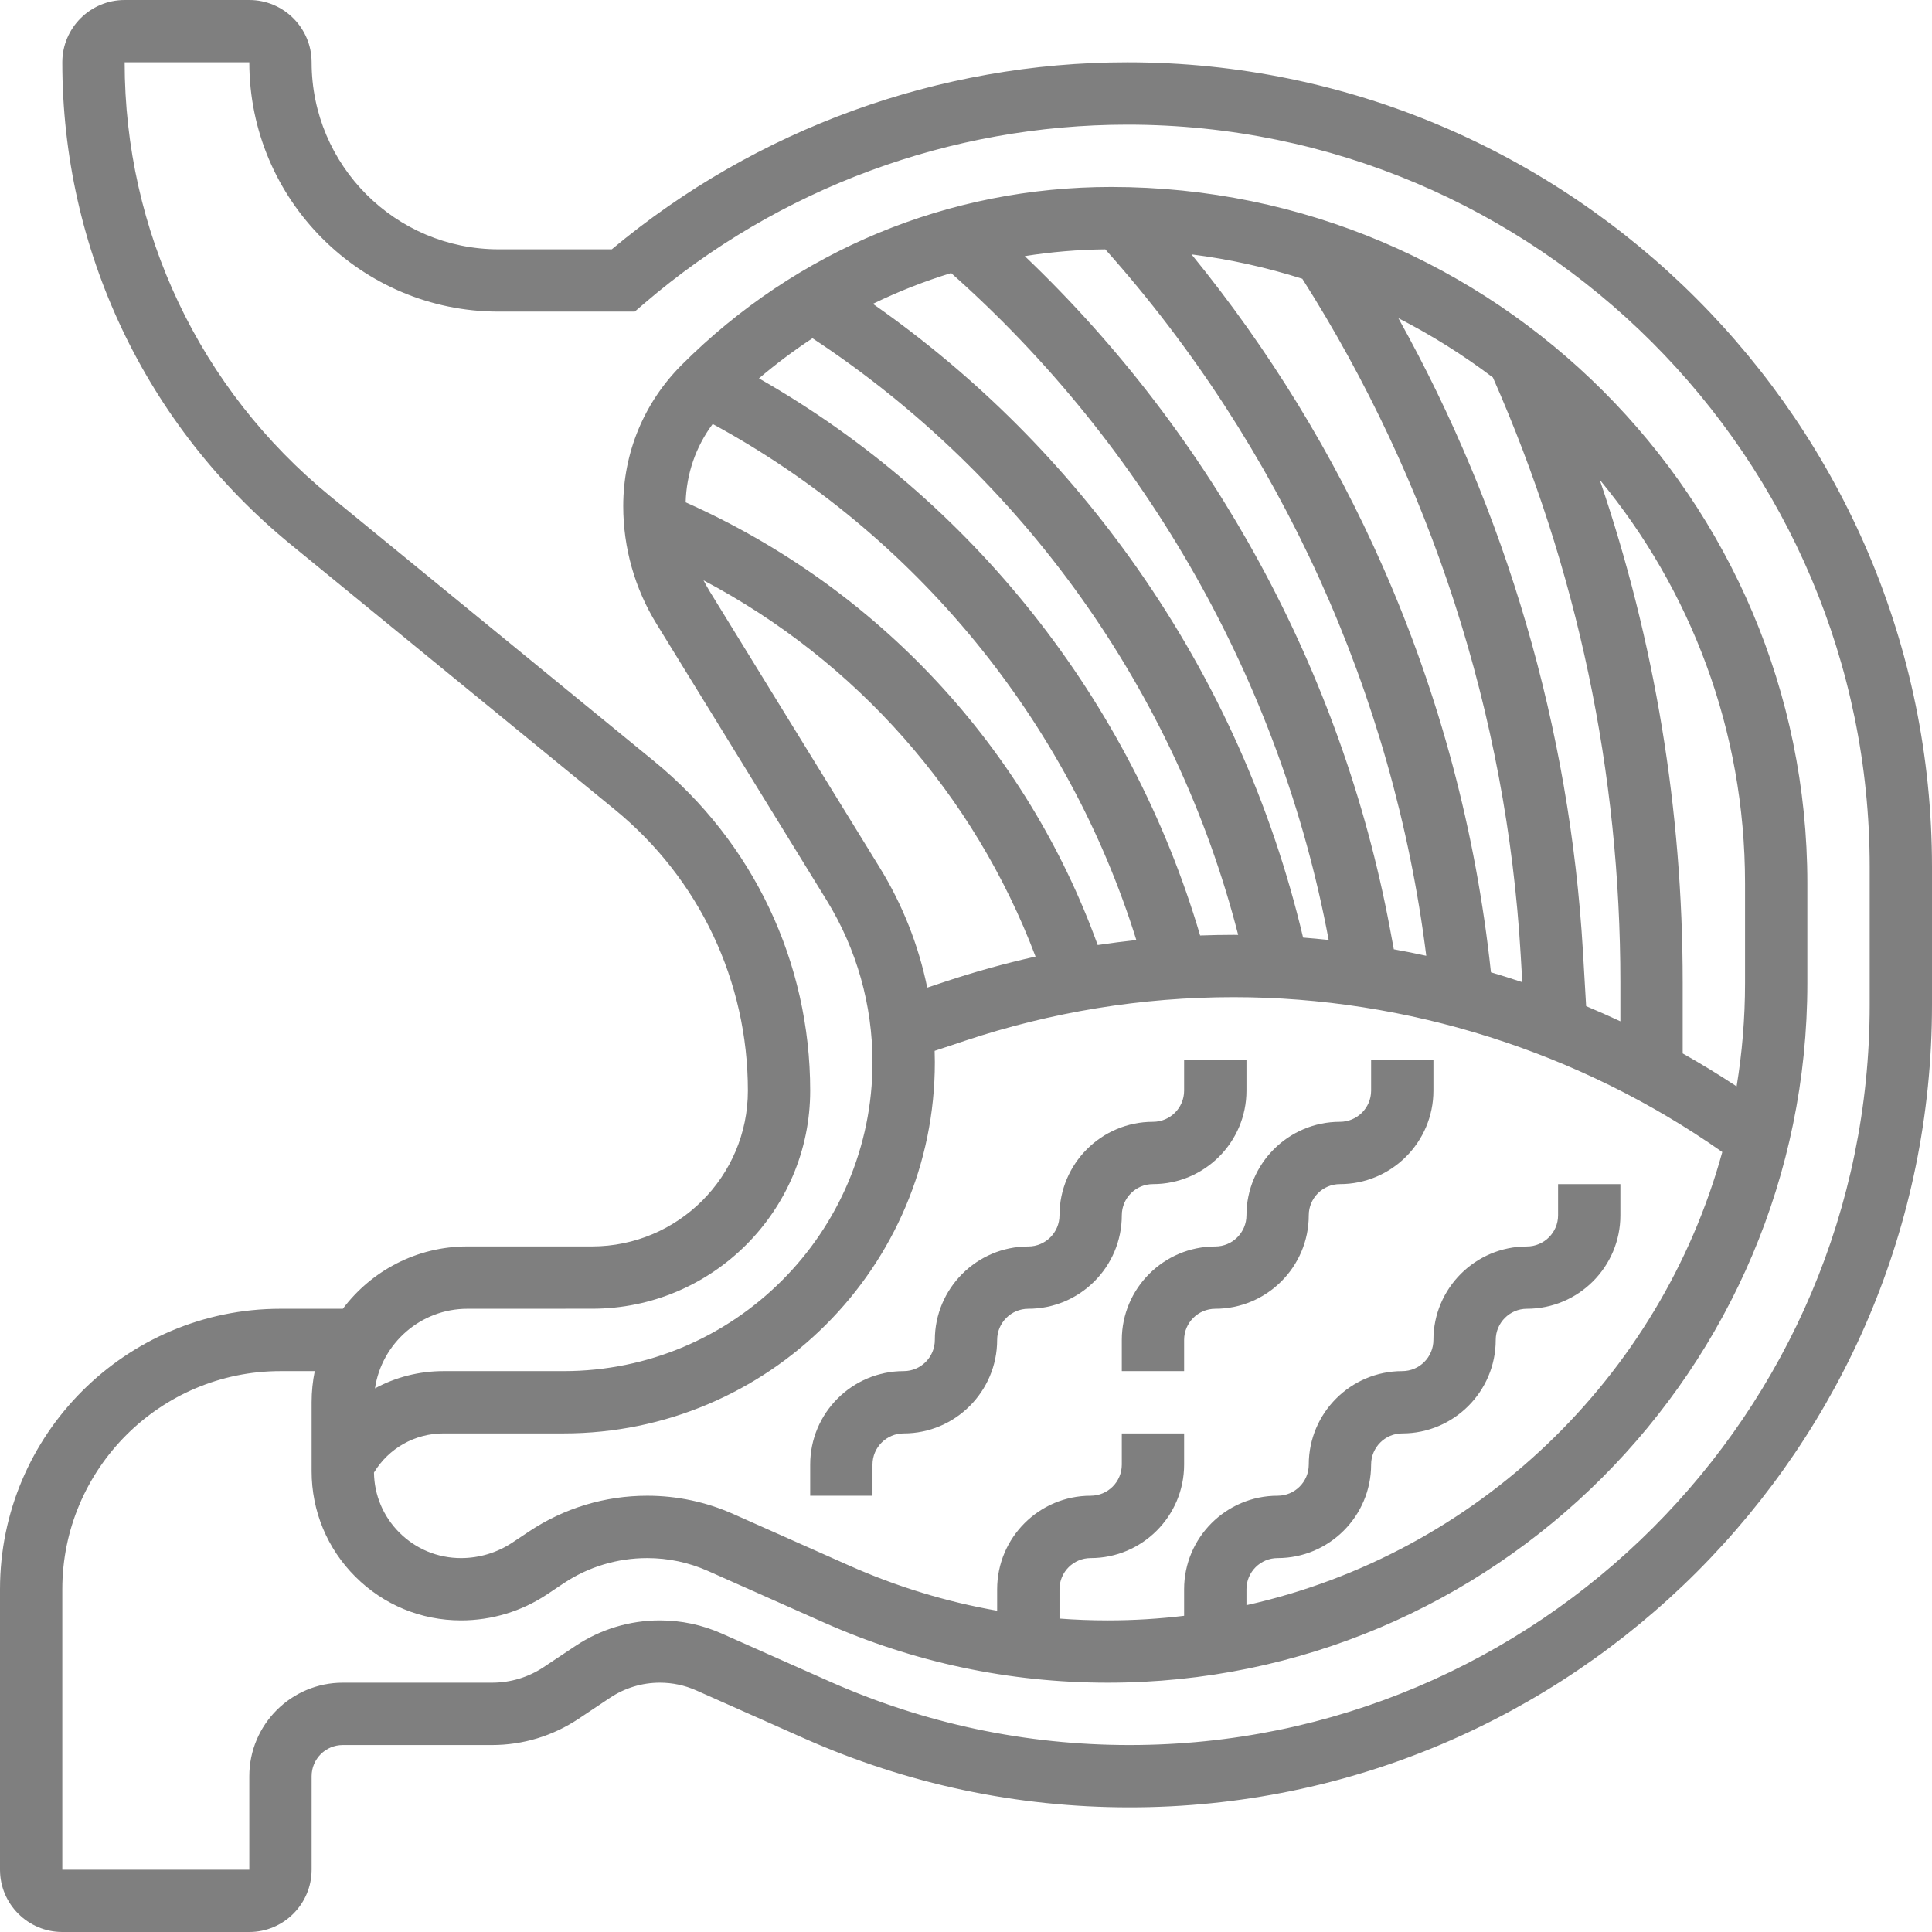 <svg width="48" height="48" viewBox="0 0 48 48" fill="none" xmlns="http://www.w3.org/2000/svg">
<g opacity="0.5">
<path d="M28.011 1.548C23.329 1.548 18.79 3.196 15.2 6.194H12.387C9.826 6.194 7.742 4.11 7.742 1.548C7.742 0.695 7.047 0 6.194 0H3.097C2.243 0 1.548 0.695 1.548 1.548C1.548 6.21 3.617 10.576 7.225 13.528L15.27 20.11C17.374 21.831 18.581 24.377 18.581 27.096C18.581 29.23 16.844 30.966 14.71 30.967L11.612 30.967C10.349 30.967 9.225 31.576 8.518 32.516H6.968C3.126 32.516 0 35.642 0 39.484V46.452C0 47.305 0.695 48 1.548 48H6.194C7.047 48 7.742 47.305 7.742 46.452V44.129C7.742 43.702 8.089 43.355 8.516 43.355H12.224C12.99 43.355 13.733 43.13 14.371 42.705L15.156 42.181C15.524 41.936 15.952 41.806 16.394 41.806C16.709 41.806 17.014 41.871 17.301 41.999L19.97 43.185C22.535 44.325 25.259 44.903 28.066 44.903C39.058 44.903 48 35.961 48 24.969V21.537C48 10.515 39.033 1.548 28.011 1.548ZM43.355 24.427C43.355 25.3 43.283 26.156 43.146 26.991C42.709 26.702 42.262 26.429 41.806 26.172V24.41C41.806 20.122 41.114 15.934 39.744 11.918C41.998 14.643 43.355 18.137 43.355 21.942V24.427ZM37.091 9.379C39.192 14.143 40.258 19.199 40.258 24.41V25.374C39.977 25.243 39.693 25.117 39.407 24.997L39.327 23.628C39.002 18.11 37.425 12.722 34.742 7.905C35.57 8.328 36.355 8.822 37.091 9.379ZM32.356 6.926C35.555 11.961 37.431 17.761 37.781 23.719L37.821 24.402C37.563 24.316 37.303 24.234 37.042 24.157C36.671 20.676 35.77 17.289 34.357 14.081C33.125 11.283 31.529 8.68 29.603 6.32C30.55 6.44 31.47 6.645 32.356 6.926ZM27.461 6.195C31.817 11.076 34.622 17.259 35.435 23.746C35.167 23.687 34.899 23.633 34.629 23.585L34.531 23.059C33.337 16.694 30.135 10.821 25.46 6.363C26.116 6.259 26.785 6.202 27.461 6.195ZM23.631 6.784C28.486 11.094 31.811 16.958 33.009 23.345L33.01 23.353C32.799 23.33 32.587 23.311 32.375 23.294C31.595 20.002 30.218 16.926 28.275 14.145C26.469 11.56 24.257 9.346 21.687 7.549C22.314 7.244 22.964 6.988 23.631 6.784ZM20.186 8.404C25.408 11.84 29.211 17.179 30.762 23.227C30.724 23.227 30.685 23.226 30.646 23.226C30.369 23.226 30.093 23.232 29.817 23.242C28.097 17.406 24.144 12.413 18.856 9.401C19.281 9.04 19.726 8.707 20.186 8.404ZM17.707 10.534C22.74 13.269 26.533 17.904 28.232 23.355C27.911 23.39 27.591 23.431 27.272 23.479C25.496 18.569 21.81 14.605 17.035 12.48C17.054 11.769 17.288 11.096 17.707 10.534ZM25.728 23.766C24.972 23.935 24.224 24.142 23.485 24.388L23.037 24.537C22.822 23.488 22.425 22.479 21.858 21.558L17.631 14.69C17.577 14.601 17.527 14.51 17.479 14.418C21.271 16.423 24.204 19.737 25.728 23.766ZM23.226 26.391C23.226 26.297 23.224 26.202 23.221 26.108L23.975 25.857C26.13 25.139 28.374 24.774 30.646 24.774C34.966 24.774 39.257 26.137 42.79 28.622C41.246 34.233 36.685 38.606 30.968 39.88V39.484C30.968 39.057 31.315 38.71 31.742 38.71C33.023 38.71 34.065 37.668 34.065 36.387C34.065 35.96 34.412 35.613 34.839 35.613C36.119 35.613 37.161 34.571 37.161 33.29C37.161 32.864 37.509 32.516 37.935 32.516C39.216 32.516 40.258 31.474 40.258 30.194V29.419H38.71V30.194C38.71 30.62 38.362 30.968 37.935 30.968C36.655 30.968 35.613 32.01 35.613 33.29C35.613 33.717 35.266 34.065 34.839 34.065C33.558 34.065 32.516 35.106 32.516 36.387C32.516 36.814 32.169 37.161 31.742 37.161C30.461 37.161 29.419 38.203 29.419 39.484V40.144C28.798 40.219 28.165 40.258 27.524 40.258C27.121 40.258 26.721 40.243 26.323 40.213V39.484C26.323 39.057 26.67 38.71 27.097 38.71C28.378 38.71 29.419 37.668 29.419 36.387V35.613H27.871V36.387C27.871 36.814 27.524 37.161 27.097 37.161C25.816 37.161 24.774 38.203 24.774 39.484V40.018C23.513 39.797 22.282 39.422 21.094 38.894L18.218 37.615C17.54 37.314 16.821 37.161 16.08 37.161C15.03 37.161 14.015 37.468 13.144 38.049L12.734 38.322C12.354 38.575 11.911 38.71 11.453 38.71C10.875 38.71 10.331 38.485 9.923 38.077C9.523 37.678 9.299 37.149 9.291 36.585C9.657 35.981 10.306 35.613 11.021 35.613H14.004C19.089 35.613 23.226 31.476 23.226 26.391ZM46.452 24.969C46.452 35.107 38.204 43.355 28.066 43.355C25.477 43.355 22.965 42.822 20.599 41.77L17.93 40.584C17.443 40.368 16.927 40.258 16.394 40.258C15.645 40.258 14.92 40.478 14.297 40.893L13.512 41.416C13.129 41.672 12.684 41.806 12.223 41.806H8.516C7.235 41.806 6.194 42.848 6.194 44.129V46.452H1.548V39.484C1.548 36.496 3.98 34.065 6.968 34.065H7.82C7.769 34.315 7.742 34.573 7.742 34.838V36.551C7.742 37.541 8.128 38.473 8.829 39.173C9.53 39.873 10.462 40.258 11.453 40.258C12.217 40.258 12.958 40.034 13.594 39.61L14.003 39.337C14.618 38.927 15.337 38.71 16.08 38.71C16.603 38.71 17.111 38.818 17.589 39.03L20.465 40.309C22.702 41.303 25.077 41.806 27.524 41.806C37.107 41.806 44.903 34.01 44.903 24.427V21.942C44.903 12.404 37.144 4.645 27.607 4.645C23.576 4.645 19.787 6.215 16.937 9.065C16 10.002 15.484 11.248 15.484 12.574C15.484 13.608 15.77 14.62 16.312 15.501L20.539 22.369C21.284 23.579 21.677 24.97 21.677 26.391C21.677 30.622 18.235 34.065 14.004 34.065H11.021C10.411 34.065 9.828 34.216 9.316 34.494C9.483 33.376 10.449 32.516 11.613 32.516L14.711 32.515C17.698 32.515 20.129 30.084 20.129 27.096C20.129 23.911 18.715 20.928 16.251 18.912L8.206 12.329C4.959 9.673 3.097 5.743 3.097 1.548H6.194C6.194 4.964 8.972 7.742 12.387 7.742H15.77L16.01 7.536C19.35 4.673 23.612 3.097 28.011 3.097C38.179 3.097 46.452 11.369 46.452 21.537V24.969Z" fill="black"/>
<path d="M30.194 30.968C28.913 30.968 27.871 32.01 27.871 33.29V34.065H29.419V33.29C29.419 32.863 29.767 32.516 30.194 32.516C31.474 32.516 32.516 31.474 32.516 30.194C32.516 29.767 32.864 29.419 33.29 29.419C34.571 29.419 35.613 28.377 35.613 27.097V26.323H34.065V27.097C34.065 27.524 33.717 27.871 33.29 27.871C32.01 27.871 30.968 28.913 30.968 30.194C30.968 30.62 30.62 30.968 30.194 30.968Z" fill="black"/>
<path d="M20.129 37.161H21.677V36.387C21.677 35.96 22.025 35.613 22.452 35.613C23.732 35.613 24.774 34.571 24.774 33.29C24.774 32.863 25.122 32.516 25.548 32.516C26.829 32.516 27.871 31.474 27.871 30.194C27.871 29.767 28.218 29.419 28.645 29.419C29.926 29.419 30.968 28.377 30.968 27.097V26.323H29.419V27.097C29.419 27.524 29.072 27.871 28.645 27.871C27.364 27.871 26.323 28.913 26.323 30.194C26.323 30.62 25.975 30.968 25.548 30.968C24.268 30.968 23.226 32.01 23.226 33.29C23.226 33.717 22.878 34.065 22.452 34.065C21.171 34.065 20.129 35.106 20.129 36.387V37.161Z" fill="black"/>
</g>
</svg>
